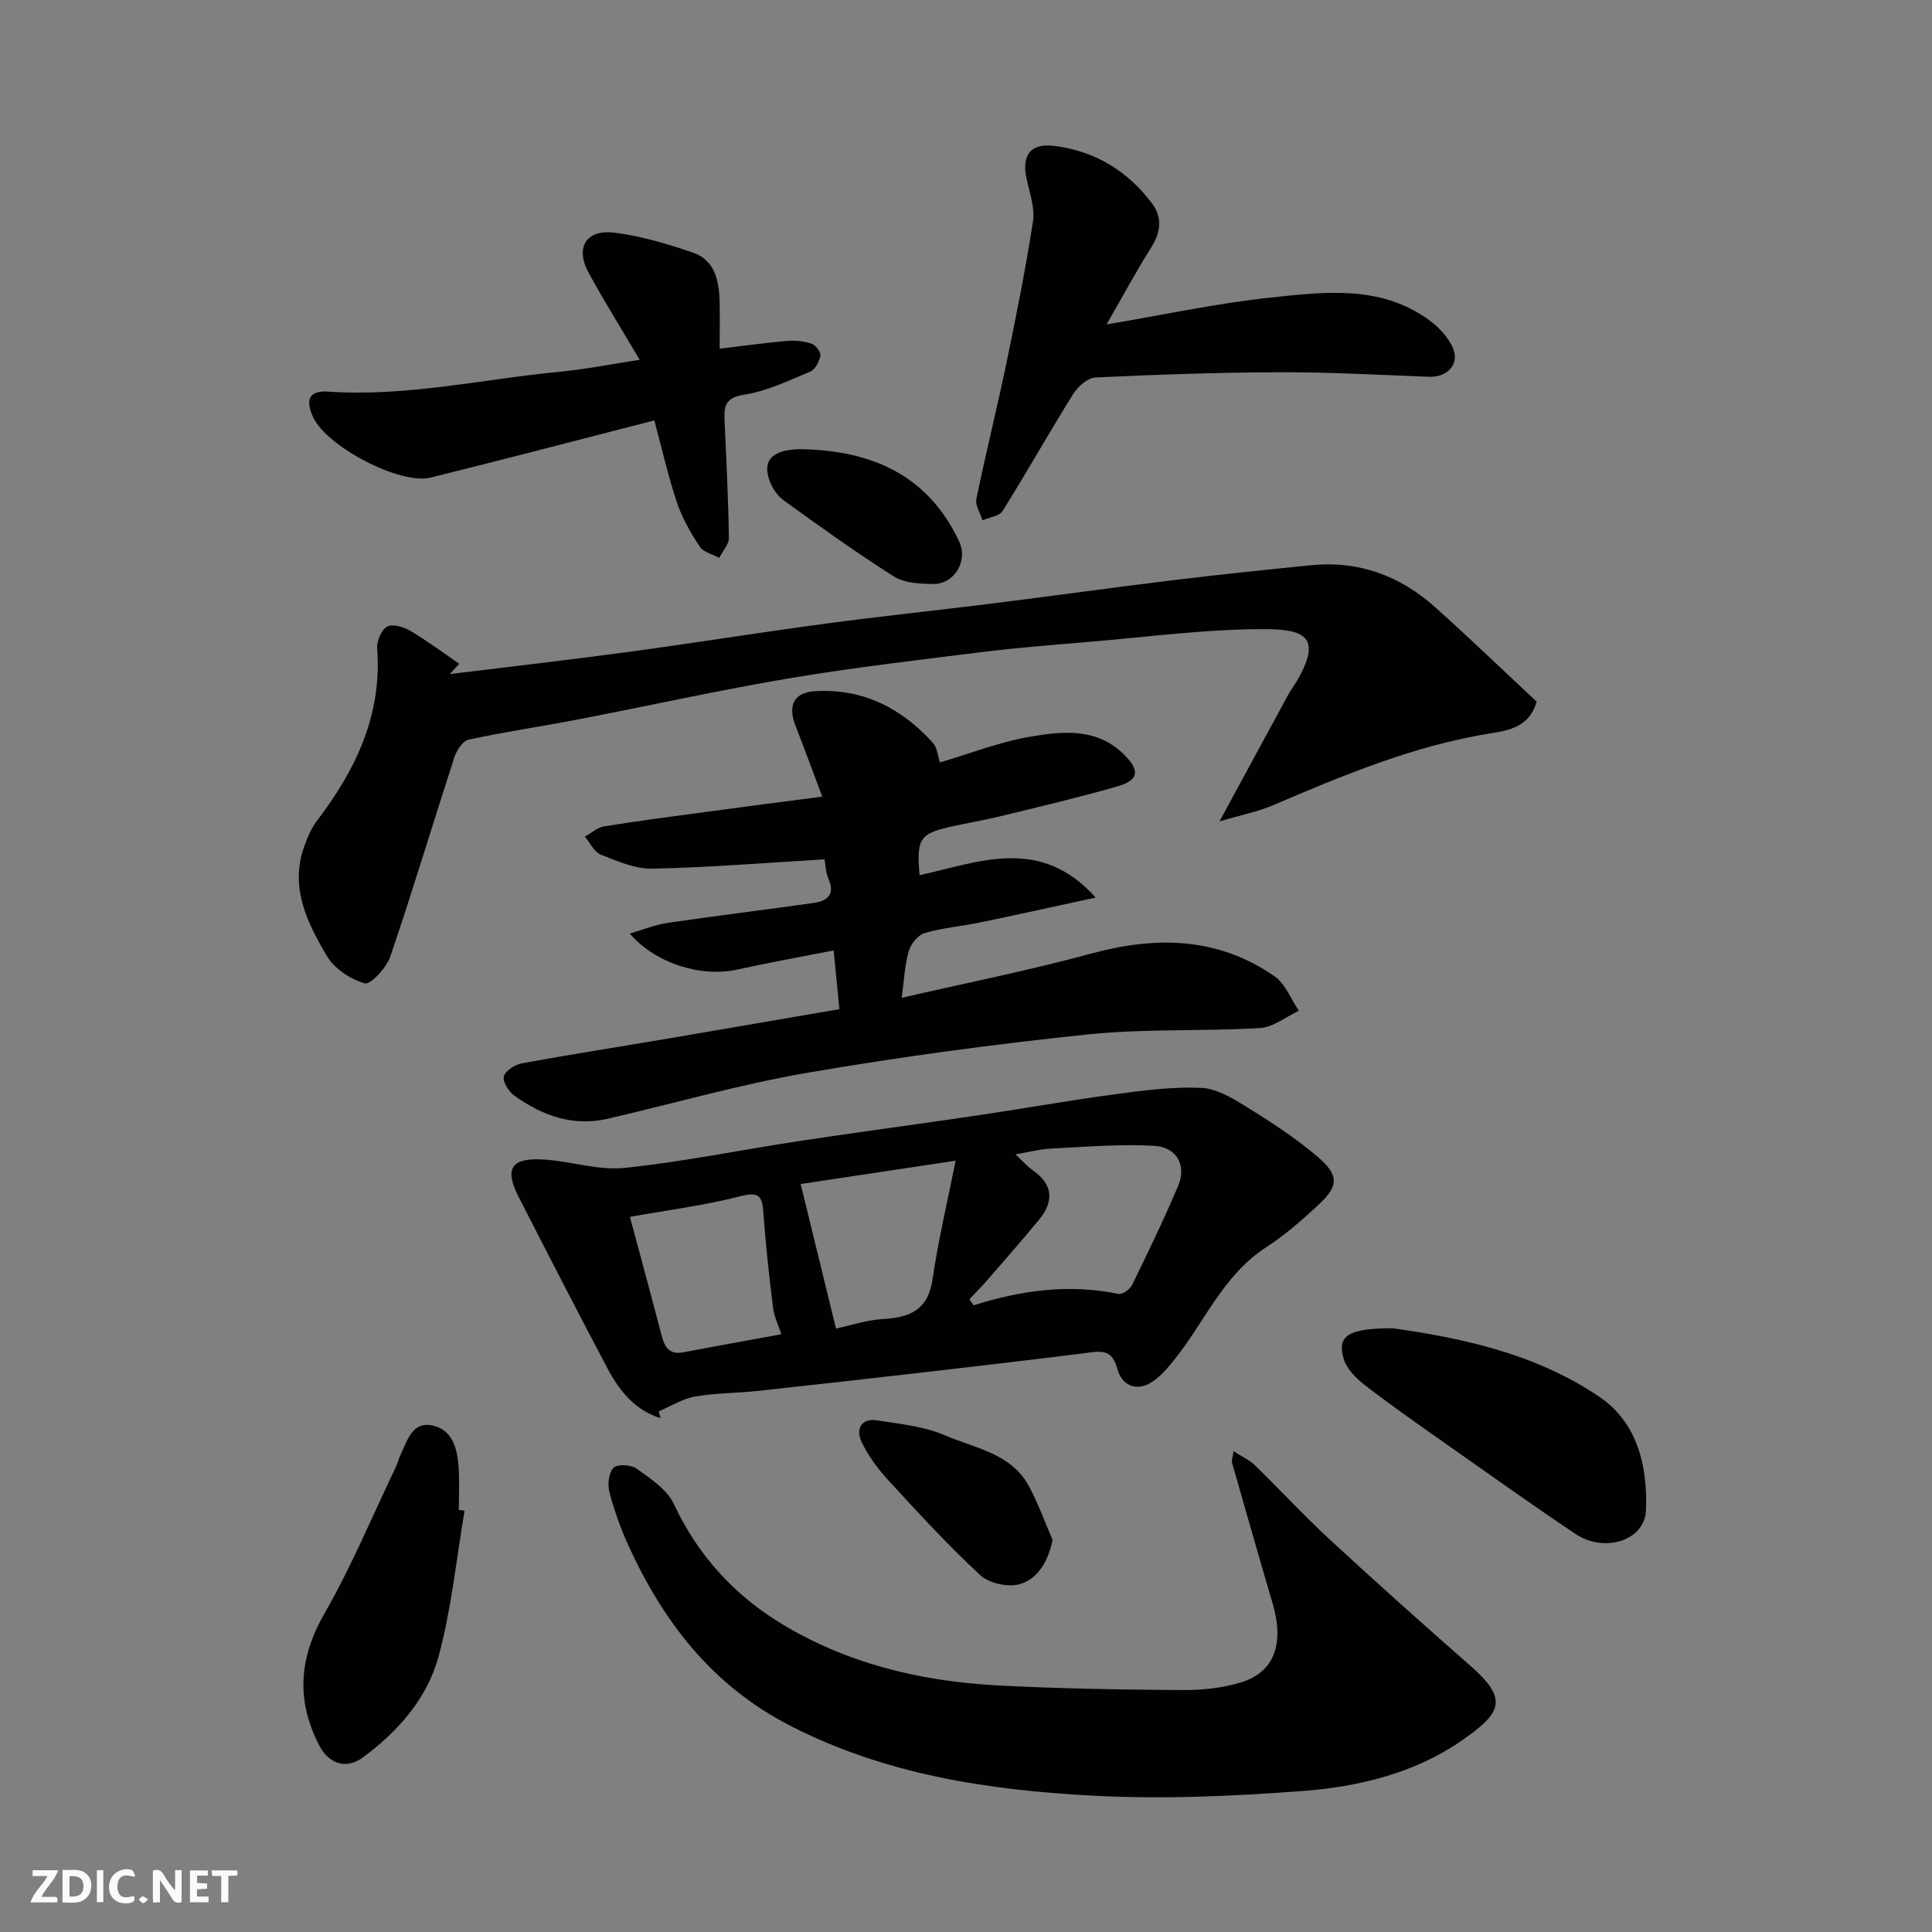 <svg enable-background="new 0 0 400 400" viewBox="0 0 400 400" xmlns="http://www.w3.org/2000/svg"><rect x="0" y="0" width="400" height="400" fill="#808080" stroke="none"/><path d="m37.59 393.81c-.92.31-1.52.05-2-.78-.7-1.2-1.52-2.34-2.47-3.78v4.59c-.55.03-.95.05-1.41.07-.03-.37-.06-.64-.06-.91 0-1.91 0-3.81 0-5.7 1.13-.41 1.77-.03 2.29.91.62 1.11 1.38 2.14 2.31 3.19v-4.2h1.35v6.61z" fill="#fafafb"/><path d="m12.94 393.88v-6.75c1.9.19 3.93-.54 5.37 1.29.8 1.01.78 2.88.03 3.97-1.37 1.97-3.4 1.51-5.4 1.49m1.45-1.22c2.04.12 2.92-.58 2.89-2.21-.03-1.51-.98-2.19-2.89-2z" fill="#fafafb"/><path d="m11.81 393.87h-5.49c.68-2.18 2.47-3.48 3.51-5.45h-3.08v-1.21h5.29c-.71 2.13-2.44 3.48-3.47 5.51.86 0 1.63.04 2.39-.01.79-.05 1.14.21.85 1.16" fill="#fafafb"/><path d="m39.33 393.86v-6.61h3.7v1.07h-2.22v1.52c.68.04 1.34.09 2.07.13v1.07c-.72.05-1.38.09-2.1.14v1.48h2.4v1.19h-3.85z" fill="#fafafb"/><path d="m27.71 388.56c-1.15-.3-2.46-.61-3.1.64-.37.73-.41 1.93-.06 2.67.63 1.35 1.99.93 3.17.68.35.94-.01 1.32-.93 1.46-1.62.25-3.05-.27-3.76-1.48-.73-1.24-.6-3.03.31-4.17.88-1.11 2.71-1.7 4-1.16.32.13.44.74.65 1.12-.1.08-.19.16-.28.24" fill="#fafafb"/><path d="m49.15 387.24v1.07c-.59.02-1.17.05-1.87.08v5.44h-1.48v-5.44h-1.85c-.05-.4-.08-.73-.13-1.15z" fill="#fafafb"/><path d="m20.06 387.21h1.33v6.62h-1.33z" fill="#fafafb"/><path d="m30.68 393.25c-.49.38-.8.79-1.05.76-.32-.05-.6-.45-.9-.7.26-.24.51-.64.8-.67.29-.04.62.3 1.15.61" fill="#fafafb"/><g fill="#010100"><path d="m190.39 181.21c12.43-2.78 25.02-8.15 36.46 4.62-8.74 1.89-16.31 3.58-23.91 5.15-3.83.79-7.79 1.11-11.52 2.21-1.39.41-2.87 2.29-3.29 3.78-.84 2.95-.96 6.09-1.45 9.62 13.47-3.11 26.48-5.69 39.24-9.16 13.46-3.66 26.22-3.44 37.96 4.7 2.25 1.56 3.38 4.72 5.03 7.14-2.68 1.25-5.31 3.42-8.06 3.58-11.91.71-23.93.09-35.77 1.33-19.35 2.02-38.66 4.62-57.83 7.91-13.92 2.39-27.57 6.32-41.36 9.52-7.26 1.69-13.63-.62-19.42-4.78-1.16-.83-2.43-2.87-2.15-3.96.31-1.18 2.28-2.45 3.71-2.72 10.11-1.85 20.27-3.43 30.41-5.15 11.85-2.01 23.7-4.07 35.35-6.07-.42-4.23-.77-7.79-1.19-12.15-6.68 1.31-13.32 2.49-19.9 3.95-7.4 1.64-16.88-1.14-22.32-7.45 2.89-.84 5.32-1.84 7.84-2.21 10.03-1.47 20.11-2.69 30.15-4.11 2.82-.4 4.61-1.63 3.16-5.01-.62-1.45-.65-3.15-.81-4.03-12.06.71-23.83 1.67-35.63 1.93-3.55.08-7.24-1.54-10.67-2.89-1.39-.55-2.24-2.45-3.34-3.73 1.33-.74 2.6-1.91 4.01-2.14 7.09-1.15 14.22-2.07 21.34-3.03 7.61-1.03 15.23-2.01 23.81-3.13-1.95-5.17-3.68-9.92-5.52-14.63-1.68-4.29-.38-6.96 4.15-7.21 9.84-.54 17.83 3.55 24.3 10.74.88.98.98 2.65 1.44 4.02 6.22-1.83 12.32-4.24 18.64-5.32 6.75-1.15 13.89-1.92 19.54 3.76 3.28 3.3 3 5.25-1.54 6.55-7.97 2.29-16.05 4.18-24.1 6.15-3.48.85-7.03 1.42-10.52 2.22-6.2 1.41-6.92 2.53-6.24 10z"/><path d="m136.76 293.62c-5.3-1.65-8.52-5.67-10.98-10.3-6.24-11.79-12.34-23.65-18.41-35.53-3.01-5.89-1.53-8.16 5.28-7.72 5.59.36 11.25 2.3 16.69 1.73 12.15-1.27 24.17-3.75 36.26-5.58 12.12-1.84 24.27-3.44 36.39-5.23 9.68-1.43 19.33-3.16 29.03-4.46 5.86-.79 11.81-1.56 17.68-1.3 3.15.14 6.43 2.1 9.27 3.86 5.11 3.18 10.23 6.49 14.8 10.38 4.57 3.9 4.4 6.09.09 10.08-3.36 3.11-6.85 6.19-10.68 8.66-8.97 5.77-12.8 15.58-19.13 23.41-1.3 1.61-2.71 3.27-4.4 4.41-3.41 2.29-6.4.72-7.32-2.61-.92-3.36-2.44-3.81-5.37-3.44-11.04 1.4-22.1 2.69-33.16 3.97-12.05 1.39-24.09 2.75-36.15 4.05-4.25.46-8.58.39-12.76 1.14-2.6.46-5 2-7.5 3.06.13.46.25.94.37 1.42zm63.94-24.62c.3.42.6.83.89 1.25 9.84-3.13 19.77-4.46 29.96-2.36.81.17 2.39-.95 2.83-1.84 3.33-6.81 6.64-13.65 9.58-20.63 1.66-3.95-.14-7.91-5.01-8.19-7.08-.41-14.23.22-21.34.57-2.33.11-4.64.74-7.39 1.2 1.67 1.54 2.54 2.55 3.6 3.29 4.27 2.98 4.39 6.49 1.28 10.27-3.58 4.35-7.32 8.58-11.01 12.84-1.09 1.23-2.26 2.39-3.39 3.6zm-34.93-23.86c2.45 10.05 4.85 19.86 7.31 29.92 3.1-.66 6.4-1.78 9.76-1.97 5.56-.31 9.3-1.89 10.23-8.21 1.19-8.15 3.11-16.18 4.78-24.57-11.87 1.79-22.51 3.39-32.08 4.83zm-35.35 6.8c2.34 8.72 4.51 16.69 6.59 24.68.61 2.35 1.63 3.88 4.37 3.37 6.79-1.27 13.59-2.51 20.39-3.75-.59-1.83-1.49-3.63-1.72-5.5-.81-6.47-1.51-12.97-1.99-19.47-.24-3.26-.58-4.69-4.7-3.62-7.52 1.94-15.28 2.91-22.94 4.29z"/><path d="m93.12 139.56c12.34-1.52 24.69-2.92 37.02-4.59 13.61-1.84 27.16-4.03 40.77-5.85 11.37-1.53 22.78-2.71 34.16-4.13 12.67-1.58 25.31-3.35 37.98-4.89 9.45-1.15 18.91-2.13 28.38-3.08 9.87-.99 18.44 2.19 25.72 8.71 7.15 6.41 14.07 13.07 20.99 19.53-1.42 5.22-5.85 5.98-9.32 6.53-15.96 2.54-30.63 8.67-45.31 14.95-3.07 1.31-6.43 1.96-11.02 3.31 5.27-9.72 9.75-18.01 14.26-26.28.54-1 1.26-1.91 1.83-2.9 4.96-8.66 1.93-10.58-6.5-10.61-12.3-.05-24.6 1.64-36.9 2.66-7.37.61-14.75 1.2-22.08 2.11-13.31 1.66-26.65 3.21-39.88 5.44-14.61 2.47-29.1 5.7-43.65 8.5-7.51 1.45-15.09 2.55-22.56 4.17-1.21.26-2.48 2.24-2.95 3.68-4.46 13.74-8.61 27.58-13.26 41.25-.79 2.31-4.09 5.86-5.29 5.52-2.97-.84-6.31-3.07-7.86-5.7-4.06-6.89-7.72-14.23-4.64-22.7.65-1.8 1.4-3.66 2.54-5.16 8.09-10.58 13.57-21.98 12.54-35.78-.11-1.52.86-3.84 2.04-4.51 1.12-.63 3.42.05 4.79.85 3.51 2.07 6.8 4.53 10.17 6.84-.64.71-1.31 1.42-1.97 2.13z"/><path d="m255.39 300.46c1.75 1.13 3.29 1.8 4.41 2.89 5.25 5.11 10.23 10.51 15.61 15.48 9.57 8.84 19.3 17.52 29.09 26.12 7.93 6.97 6.33 9.75-2.01 15.51-9.58 6.63-21.22 9.48-32.79 10.35-14.37 1.08-28.89 1.73-43.27.97-21.73-1.14-43.16-4.34-62.98-14.57-15.98-8.25-26.12-21.4-33.36-37.26-1.61-3.54-2.93-7.26-3.92-11.01-.41-1.57-.16-4.01.84-5.04.78-.81 3.64-.67 4.77.15 2.88 2.08 6.32 4.31 7.73 7.33 4.9 10.49 12.31 18.66 21.93 24.58 13.62 8.37 28.87 12.08 44.71 12.96 12.74.7 25.52.89 38.28.99 4.21.03 8.61-.37 12.6-1.62 6.9-2.15 8.89-8.08 6.43-16.41-2.86-9.66-5.61-19.35-8.38-29.04-.12-.42.11-.94.31-2.38z"/><path d="m229.1 67.17c12.17-2.05 23-4.41 33.95-5.56 11.03-1.17 22.45-2.63 32.43 4.37 2.16 1.51 4.31 3.69 5.32 6.05 1.46 3.43-1.19 6.13-4.93 5.98-10.25-.39-20.51-.96-30.76-.94-12.76.03-25.53.48-38.28 1.08-1.61.08-3.64 1.84-4.6 3.37-5.01 8.01-9.64 16.26-14.65 24.27-.68 1.09-2.75 1.31-4.17 1.93-.45-1.49-1.54-3.1-1.26-4.44 1.93-9.4 4.27-18.72 6.22-28.11 2.02-9.72 3.97-19.47 5.49-29.28.43-2.77-.63-5.82-1.28-8.68-1.16-5.14.78-7.68 5.94-6.98 8.28 1.12 14.96 5.19 19.97 11.85 2.22 2.95 1.85 5.98-.13 9.13-3.08 4.89-5.84 10-9.26 15.96z"/><path d="m132.44 74.49c-3.72-6.31-7.34-12.08-10.59-18.05-2.78-5.1-.55-8.95 5.19-8.28 5.56.65 11.08 2.32 16.41 4.13 4.43 1.5 5.4 5.64 5.53 9.87.09 3.12.02 6.25.02 10.03 5-.59 9.48-1.23 13.99-1.61 1.68-.14 3.49.06 5.08.6.83.28 1.91 1.76 1.78 2.49-.23 1.22-1.1 2.86-2.12 3.28-4.48 1.86-9.01 4.06-13.72 4.78-4.29.65-4.1 2.9-3.97 5.84.34 7.92.76 15.84.87 23.77.02 1.38-1.3 2.77-2.01 4.16-1.37-.75-3.25-1.16-4.01-2.31-1.88-2.85-3.65-5.89-4.72-9.11-1.85-5.53-3.14-11.25-4.7-17.04-15.47 3.97-30.87 8.01-46.32 11.84-6.3 1.57-21.45-6.39-24.29-12.45-1.73-3.69-.85-5.62 3.06-5.35 16.28 1.11 32.11-2.61 48.14-4.13 5.19-.5 10.33-1.54 16.38-2.46z"/><path d="m288.34 275c13.57 1.91 29.29 5.04 42.8 14.2 7.94 5.38 10 14.47 9.64 23.51-.25 6.26-8.6 8.88-14.58 4.88-8.94-5.98-17.7-12.23-26.5-18.42-5.73-4.03-11.48-8.04-17.03-12.32-1.86-1.44-3.89-3.44-4.5-5.57-1.33-4.71.86-6.28 10.17-6.28z"/><path d="m96.18 312.8c-1.73 10.11-2.72 20.42-5.41 30.26-2.37 8.65-8.42 15.49-15.69 20.83-3.41 2.51-7.02 1.26-8.95-2.45-4.85-9.33-4.27-18.13 1.06-27.41 5.59-9.72 9.91-20.17 14.77-30.31.42-.87.62-1.85 1.05-2.72 1.4-2.88 2.39-6.8 6.61-5.85 4.11.93 5.04 4.78 5.32 8.47.23 2.97.05 5.98.05 8.97.4.08.8.15 1.19.21z"/><path d="m217.93 318.84c-.95 4.56-3.11 7.98-6.66 9.1-2.4.76-6.43-.08-8.28-1.79-6.74-6.22-12.95-13.02-19.16-19.78-2.16-2.35-4.14-5.06-5.49-7.93-1.19-2.54-.05-4.87 3.21-4.37 4.79.74 9.81 1.24 14.18 3.13 6.11 2.65 13.52 3.68 17.19 10.31 1.99 3.6 3.36 7.54 5.01 11.33z"/><path d="m165.97 93c14.43.29 26.11 5.27 32.61 19.1 1.89 4.01-.96 8.89-5.44 8.81-2.72-.05-5.89-.18-8.04-1.54-7.84-4.96-15.39-10.38-22.91-15.83-1.36-.99-2.47-2.76-2.99-4.39-1.33-4.1 1.04-6.15 6.77-6.15z"/></g></svg>